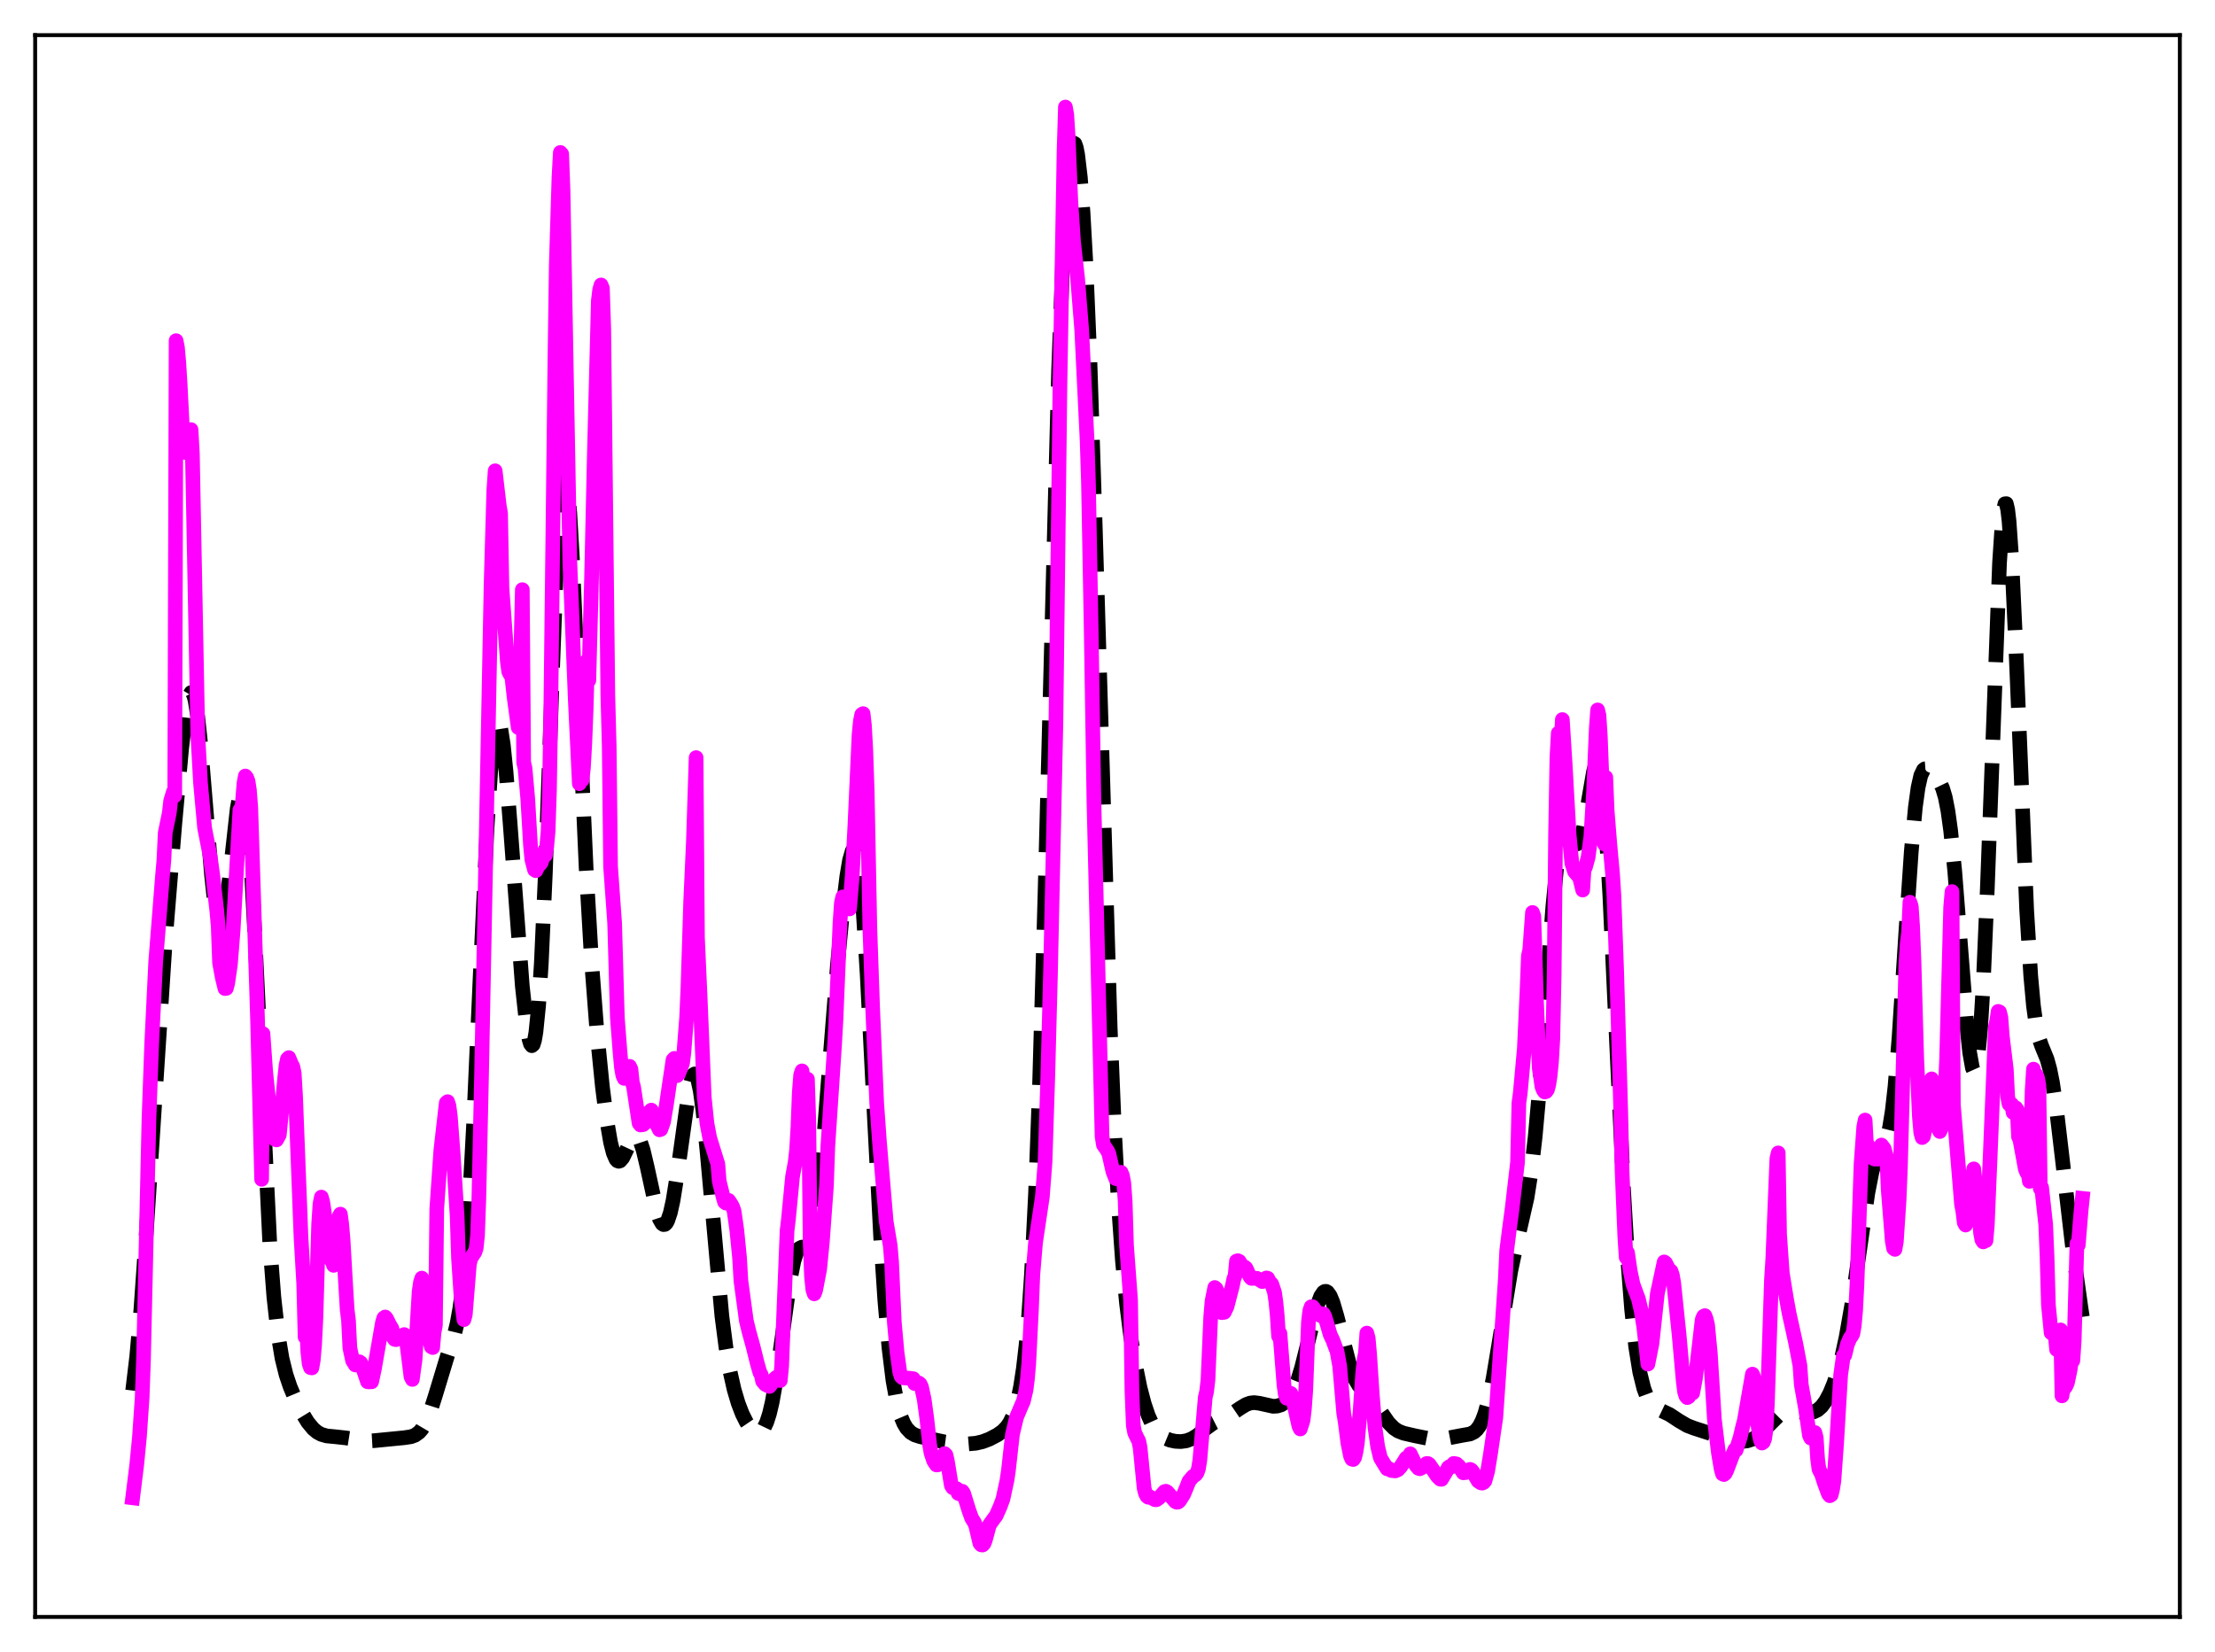 <?xml version="1.0" encoding="utf-8" standalone="no"?>
<!DOCTYPE svg PUBLIC "-//W3C//DTD SVG 1.1//EN"
  "http://www.w3.org/Graphics/SVG/1.1/DTD/svg11.dtd">
<svg xmlns:xlink="http://www.w3.org/1999/xlink" width="453.6pt" height="338.4pt" viewBox="0 0 453.6 338.4" xmlns="http://www.w3.org/2000/svg" version="1.1">
 <defs>
  <style type="text/css">*{stroke-linejoin: round; stroke-linecap: butt}</style>
 </defs>
 <g id="figure_1">
  <g id="patch_1">
   <path d="M 0 338.4 
L 453.6 338.4 
L 453.6 0 
L 0 0 
z
" style="fill: #ffffff"/>
  </g>
  <g id="axes_1">
   <g id="patch_2">
    <path d="M 7.2 331.2 
L 446.4 331.2 
L 446.4 7.2 
L 7.2 7.2 
z
" style="fill: #ffffff"/>
   </g>
   <g id="matplotlib.axis_1"/>
   <g id="matplotlib.axis_2"/>
   <g id="line2d_1">
    <path d="M 27.164 284.831 
L 27.998 277.848 
L 28.832 268.478 
L 29.944 252.725 
L 33.837 192.846 
L 35.783 168.932 
L 37.173 153.548 
L 38.007 146.386 
L 38.563 143.257 
L 38.842 142.325 
L 39.12 141.862 
L 39.398 141.891 
L 39.676 142.423 
L 39.954 143.458 
L 40.51 146.962 
L 41.066 152.134 
L 42.178 165.55 
L 43.29 178.957 
L 43.846 184.15 
L 44.402 187.721 
L 44.68 188.807 
L 44.959 189.399 
L 45.237 189.49 
L 45.515 189.087 
L 45.793 188.209 
L 46.349 185.16 
L 47.183 178.184 
L 48.573 165.659 
L 49.129 162.623 
L 49.407 161.897 
L 49.685 161.794 
L 49.963 162.368 
L 50.241 163.653 
L 50.797 168.399 
L 51.354 175.918 
L 52.188 191.427 
L 55.246 254.698 
L 56.08 265.624 
L 56.914 273.193 
L 57.749 278.208 
L 58.583 281.582 
L 59.417 284.06 
L 60.529 286.714 
L 61.919 289.505 
L 63.031 291.321 
L 64.144 292.67 
L 64.978 293.363 
L 65.812 293.814 
L 66.924 294.128 
L 68.592 294.288 
L 70.817 294.53 
L 74.987 295.189 
L 76.656 295.094 
L 82.773 294.496 
L 84.163 294.288 
L 84.997 293.979 
L 85.831 293.378 
L 86.387 292.74 
L 87.221 291.326 
L 88.056 289.31 
L 89.168 285.824 
L 91.67 277.571 
L 93.06 273.339 
L 93.616 271.049 
L 94.172 267.95 
L 94.729 263.699 
L 95.285 257.992 
L 96.119 246.296 
L 96.953 230.876 
L 98.343 199.717 
L 99.733 169.739 
L 100.568 156.662 
L 101.124 151.049 
L 101.68 148.195 
L 101.958 147.809 
L 102.236 148.092 
L 102.514 149.011 
L 103.07 152.571 
L 103.626 158.031 
L 104.46 168.599 
L 106.963 201.992 
L 107.797 209.664 
L 108.353 212.91 
L 108.631 213.825 
L 108.909 214.194 
L 109.187 213.96 
L 109.465 213.065 
L 109.743 211.459 
L 110.299 205.953 
L 110.855 197.271 
L 111.689 178.684 
L 113.08 139.127 
L 113.914 117.086 
L 114.47 105.957 
L 115.026 98.906 
L 115.304 97.103 
L 115.582 96.486 
L 115.86 97.043 
L 116.138 98.729 
L 116.694 105.17 
L 117.25 114.954 
L 118.362 140.189 
L 120.031 177.789 
L 121.143 196.98 
L 122.255 211.487 
L 123.367 222.631 
L 124.201 229.164 
L 125.036 234.006 
L 125.592 236.176 
L 126.148 237.455 
L 126.426 237.767 
L 126.704 237.873 
L 126.982 237.789 
L 127.538 237.143 
L 128.372 235.422 
L 129.206 233.643 
L 129.762 232.892 
L 130.04 232.734 
L 130.318 232.746 
L 130.596 232.943 
L 131.152 233.9 
L 131.709 235.569 
L 132.543 239.091 
L 134.489 248.012 
L 135.045 249.691 
L 135.601 250.656 
L 135.879 250.837 
L 136.157 250.803 
L 136.435 250.548 
L 136.713 250.069 
L 137.269 248.434 
L 137.826 245.929 
L 138.66 240.751 
L 141.162 222.837 
L 141.718 220.691 
L 141.996 220.139 
L 142.274 219.971 
L 142.552 220.208 
L 142.83 220.858 
L 143.386 223.38 
L 143.943 227.41 
L 144.777 235.668 
L 147.835 269.592 
L 148.669 276.024 
L 149.503 280.937 
L 150.338 284.634 
L 151.172 287.442 
L 152.006 289.613 
L 152.84 291.287 
L 153.674 292.513 
L 154.23 293.072 
L 154.786 293.398 
L 155.342 293.451 
L 155.899 293.173 
L 156.455 292.49 
L 157.011 291.322 
L 157.567 289.591 
L 158.123 287.245 
L 158.957 282.563 
L 160.069 274.608 
L 161.737 262.501 
L 162.572 258.315 
L 163.128 256.605 
L 163.684 255.718 
L 164.24 255.448 
L 165.074 255.42 
L 165.352 255.295 
L 165.63 255.018 
L 165.908 254.538 
L 166.464 252.799 
L 167.02 249.825 
L 167.576 245.536 
L 168.411 236.898 
L 169.801 219.055 
L 171.469 198.01 
L 172.581 186.374 
L 173.415 179.51 
L 173.971 176.206 
L 174.528 174.29 
L 174.806 173.963 
L 175.084 174.114 
L 175.362 174.778 
L 175.64 175.985 
L 176.196 180.089 
L 176.752 186.425 
L 177.586 199.596 
L 178.976 227.183 
L 180.366 253.766 
L 181.201 266.406 
L 182.035 275.991 
L 182.869 282.786 
L 183.703 287.348 
L 184.537 290.282 
L 185.093 291.592 
L 185.649 292.526 
L 186.483 293.418 
L 187.318 293.916 
L 188.43 294.278 
L 193.435 295.358 
L 195.937 295.691 
L 198.161 295.768 
L 199.83 295.624 
L 201.22 295.303 
L 202.61 294.777 
L 204.278 293.903 
L 205.391 293.102 
L 206.225 292.222 
L 206.781 291.391 
L 207.337 290.265 
L 207.893 288.741 
L 208.449 286.697 
L 209.005 283.972 
L 209.561 280.348 
L 210.117 275.546 
L 210.673 269.228 
L 211.229 261.019 
L 212.064 244.351 
L 212.898 221.731 
L 214.01 182.765 
L 216.79 75.78 
L 217.625 53.481 
L 218.181 42.764 
L 218.737 35.316 
L 219.293 30.911 
L 219.571 29.764 
L 219.849 29.282 
L 220.127 29.441 
L 220.405 30.226 
L 220.683 31.633 
L 221.239 36.322 
L 221.795 43.587 
L 222.351 53.527 
L 223.185 73.451 
L 224.298 108.032 
L 227.356 210.617 
L 228.19 230.874 
L 229.024 246.532 
L 229.858 258.24 
L 230.693 266.958 
L 231.527 273.597 
L 232.361 278.82 
L 233.473 284.274 
L 234.307 287.463 
L 235.141 289.949 
L 235.975 291.793 
L 236.81 293.088 
L 237.644 293.961 
L 238.478 294.532 
L 239.59 294.992 
L 240.702 295.229 
L 241.814 295.283 
L 242.927 295.13 
L 244.039 294.722 
L 245.151 294.044 
L 247.097 292.476 
L 248.488 291.478 
L 249.878 290.771 
L 252.102 289.703 
L 254.048 288.378 
L 255.161 287.708 
L 255.995 287.399 
L 256.829 287.298 
L 257.941 287.445 
L 260.721 288.063 
L 261.556 288.009 
L 262.39 287.75 
L 263.224 287.217 
L 264.058 286.303 
L 264.892 284.878 
L 265.726 282.826 
L 266.56 280.113 
L 267.673 275.663 
L 269.619 267.774 
L 270.453 265.523 
L 271.009 264.704 
L 271.287 264.528 
L 271.565 264.513 
L 271.843 264.66 
L 272.399 265.427 
L 272.955 266.769 
L 273.79 269.619 
L 276.57 280.298 
L 277.404 282.36 
L 278.238 283.758 
L 279.072 284.716 
L 281.019 286.716 
L 282.131 288.237 
L 284.355 291.437 
L 285.468 292.56 
L 286.302 293.113 
L 287.414 293.557 
L 289.638 294.073 
L 293.531 294.861 
L 294.921 294.84 
L 296.589 294.55 
L 299.37 294.019 
L 301.038 293.729 
L 301.872 293.328 
L 302.428 292.835 
L 302.984 292.08 
L 303.54 290.989 
L 304.097 289.499 
L 304.931 286.429 
L 305.765 282.36 
L 306.877 275.726 
L 309.379 260.363 
L 310.492 255.085 
L 312.716 245.33 
L 313.55 240.017 
L 314.384 232.813 
L 315.218 223.508 
L 316.609 204.511 
L 317.999 185.699 
L 318.833 177.194 
L 319.389 173.324 
L 319.945 170.997 
L 320.223 170.38 
L 320.501 170.088 
L 320.779 170.077 
L 321.057 170.294 
L 321.613 171.167 
L 322.448 172.579 
L 322.726 172.821 
L 323.004 172.859 
L 323.282 172.654 
L 323.56 172.181 
L 324.116 170.408 
L 324.672 167.647 
L 326.34 157.988 
L 326.618 157.042 
L 326.896 156.519 
L 327.174 156.494 
L 327.452 157.029 
L 327.73 158.171 
L 328.286 162.386 
L 328.843 169.17 
L 329.677 183.556 
L 331.067 213.95 
L 332.457 243.349 
L 333.291 257.413 
L 334.125 268.15 
L 334.96 275.823 
L 335.794 281.021 
L 336.628 284.388 
L 337.184 285.892 
L 337.74 286.961 
L 338.296 287.702 
L 339.13 288.401 
L 340.242 288.953 
L 341.911 289.754 
L 343.857 291.037 
L 345.525 292.012 
L 346.915 292.542 
L 350.808 293.803 
L 353.589 294.816 
L 355.257 295.164 
L 356.647 295.258 
L 357.759 295.152 
L 358.871 294.795 
L 359.706 294.309 
L 360.818 293.358 
L 364.432 289.764 
L 365.266 289.335 
L 366.101 289.111 
L 367.213 289.055 
L 369.159 289.267 
L 370.549 289.35 
L 371.383 289.213 
L 372.218 288.818 
L 373.052 288.082 
L 373.886 286.946 
L 374.72 285.38 
L 375.554 283.358 
L 376.388 280.833 
L 377.222 277.716 
L 378.057 273.89 
L 379.169 267.551 
L 380.559 257.911 
L 382.505 244.371 
L 383.339 240.122 
L 383.895 238.106 
L 384.452 236.706 
L 385.286 235.358 
L 385.842 234.494 
L 386.398 233.176 
L 386.954 230.974 
L 387.51 227.523 
L 388.066 222.599 
L 388.9 212.451 
L 390.291 190.864 
L 391.403 174.424 
L 392.237 165.351 
L 392.793 161.321 
L 393.349 158.852 
L 393.905 157.687 
L 394.183 157.481 
L 394.461 157.46 
L 395.017 157.781 
L 396.407 159.211 
L 397.242 160.27 
L 397.798 161.423 
L 398.354 163.28 
L 398.91 166.12 
L 399.466 170.129 
L 400.3 178.394 
L 401.412 192.577 
L 402.803 210.382 
L 403.359 215.589 
L 403.915 218.739 
L 404.193 219.359 
L 404.471 219.259 
L 404.749 218.386 
L 405.027 216.699 
L 405.583 210.79 
L 406.139 201.521 
L 406.973 182.098 
L 409.476 115.256 
L 410.032 106.918 
L 410.31 104.447 
L 410.588 103.189 
L 410.866 103.163 
L 411.144 104.355 
L 411.422 106.716 
L 411.978 114.613 
L 412.812 132.504 
L 415.037 186.459 
L 415.871 199.963 
L 416.427 206.043 
L 416.983 210.098 
L 417.539 212.628 
L 418.095 214.226 
L 419.207 216.948 
L 419.763 218.963 
L 420.319 221.741 
L 421.154 227.37 
L 422.266 236.817 
L 424.49 256.031 
L 426.158 267.923 
L 426.436 269.744 
L 426.436 269.744 
" clip-path="url(#p8220359924)" style="fill: none; stroke-dasharray: 11.1,4.8; stroke-dashoffset: 0; stroke: #000000; stroke-width: 3"/>
   </g>
   <g id="line2d_2">
    <path d="M 27.164 306.804 
L 27.998 300.068 
L 28.554 294.374 
L 29.11 286.28 
L 29.388 278.43 
L 30.5 229.356 
L 31.056 214.007 
L 31.89 196.924 
L 33.281 179.375 
L 33.559 176.24 
L 33.837 170.546 
L 34.671 166.502 
L 34.949 164.043 
L 35.505 162.21 
L 35.783 163.001 
L 36.061 69.78 
L 36.339 71.184 
L 36.617 74.285 
L 36.895 78.789 
L 37.451 89.663 
L 37.729 91.649 
L 38.007 92.707 
L 38.563 90.923 
L 38.842 88.097 
L 39.12 88.006 
L 39.398 92.902 
L 40.51 150.552 
L 41.066 160.398 
L 41.9 169.583 
L 43.012 175.257 
L 43.568 179.289 
L 44.402 186.563 
L 44.68 189.644 
L 44.959 197.198 
L 45.515 200.227 
L 46.071 202.488 
L 46.349 202.454 
L 46.627 201.408 
L 47.183 197.584 
L 47.739 190.604 
L 49.129 165.886 
L 49.407 167.347 
L 49.963 160.439 
L 50.241 158.953 
L 50.519 159.298 
L 50.797 160.031 
L 51.076 161.826 
L 51.354 165.406 
L 52.744 208.906 
L 53.578 241.565 
L 53.856 211.735 
L 54.412 219.547 
L 55.524 230.278 
L 56.08 232.746 
L 56.358 233.41 
L 56.636 233.489 
L 57.193 232.473 
L 57.749 226.91 
L 58.305 220.764 
L 58.583 218.219 
L 58.861 216.923 
L 59.139 216.638 
L 59.695 217.977 
L 59.973 218.502 
L 60.251 219.814 
L 60.529 224.532 
L 61.641 253.399 
L 62.197 262.982 
L 62.475 273.855 
L 62.753 270.824 
L 63.031 276.823 
L 63.309 279.341 
L 63.588 280.139 
L 63.866 280.194 
L 64.144 278.658 
L 64.422 275.511 
L 64.7 269.855 
L 65.256 250.748 
L 65.534 246.573 
L 65.812 245.206 
L 66.09 246.2 
L 66.368 248.032 
L 66.646 250.771 
L 66.924 256.766 
L 67.202 253.44 
L 67.48 256.474 
L 67.758 258.06 
L 68.036 258.388 
L 68.314 259.189 
L 68.592 257.548 
L 69.426 249.205 
L 69.705 248.695 
L 69.983 250.769 
L 70.261 254.035 
L 70.817 263.67 
L 71.095 268.255 
L 71.373 270.532 
L 71.651 276.12 
L 72.207 278.688 
L 72.763 279.593 
L 73.041 279.6 
L 73.597 278.943 
L 73.875 279.143 
L 74.153 279.763 
L 75.265 283.025 
L 75.543 283.064 
L 75.822 282.615 
L 76.1 283.044 
L 76.656 280.479 
L 78.324 270.889 
L 78.602 269.972 
L 78.88 269.765 
L 79.158 270.071 
L 79.714 271.227 
L 80.27 272.168 
L 80.548 273.964 
L 80.826 274.355 
L 81.104 274.408 
L 81.382 274.236 
L 81.939 274.217 
L 82.217 273.948 
L 82.495 273.52 
L 82.773 273.364 
L 83.051 273.907 
L 83.329 275.312 
L 84.163 281.982 
L 84.441 282.557 
L 84.997 278.514 
L 85.831 264.557 
L 86.109 262.638 
L 86.387 261.803 
L 86.665 262.379 
L 88.056 274.809 
L 88.334 275.867 
L 88.612 276.022 
L 88.89 272.895 
L 89.168 271.454 
L 89.446 247.597 
L 90.28 235.599 
L 91.392 225.886 
L 91.67 225.658 
L 91.948 226.547 
L 92.226 228.662 
L 92.782 236.064 
L 93.616 249.113 
L 93.894 257.732 
L 94.451 266.146 
L 95.007 270.31 
L 95.285 269.278 
L 96.119 258.967 
L 96.397 257.792 
L 96.953 256.913 
L 97.231 256.521 
L 97.509 255.715 
L 97.787 253.106 
L 98.065 245.415 
L 98.621 219.973 
L 100.568 119.621 
L 101.124 100.462 
L 101.402 96.431 
L 102.236 103.543 
L 102.514 105.164 
L 102.792 120.432 
L 103.904 135.55 
L 104.182 137.562 
L 104.46 138.12 
L 104.738 137.918 
L 105.294 142.903 
L 106.128 149.022 
L 106.406 144.742 
L 106.963 120.781 
L 107.241 156.169 
L 107.519 157.358 
L 108.075 163.597 
L 108.631 173.07 
L 108.909 176.014 
L 109.465 178.165 
L 109.743 178.345 
L 110.299 177.163 
L 110.577 177.036 
L 110.855 176.665 
L 111.411 174.521 
L 111.689 175.184 
L 111.967 173.375 
L 112.245 170.243 
L 112.523 161.925 
L 112.802 145.036 
L 113.636 73.869 
L 113.914 54.336 
L 114.47 36.227 
L 114.748 31.23 
L 115.026 31.547 
L 115.304 39.051 
L 116.694 115.024 
L 117.806 143.271 
L 118.64 160.525 
L 118.919 159.442 
L 119.197 159.804 
L 119.475 157.276 
L 119.753 152.423 
L 120.031 145.373 
L 120.309 135.224 
L 120.587 139.358 
L 121.143 118.348 
L 121.699 93.642 
L 122.533 61.577 
L 122.811 59.311 
L 123.089 58.367 
L 123.367 59.054 
L 123.645 67.427 
L 124.479 142.561 
L 124.757 152.86 
L 125.036 177.48 
L 125.87 189.066 
L 126.426 208.44 
L 126.982 215.648 
L 127.26 218.643 
L 127.538 220.243 
L 127.816 220.891 
L 128.65 218.588 
L 128.928 218.422 
L 129.206 219.019 
L 129.484 221.645 
L 129.762 222.708 
L 130.874 230.062 
L 131.152 230.432 
L 131.709 230.359 
L 131.987 230.094 
L 133.099 227.653 
L 133.377 227.385 
L 133.655 227.87 
L 133.933 229.388 
L 134.489 230.308 
L 135.045 231.429 
L 135.323 231.339 
L 135.879 229.801 
L 136.435 226.482 
L 137.826 217.087 
L 138.104 216.788 
L 138.382 220.059 
L 138.66 220.329 
L 138.938 219.998 
L 139.772 217.79 
L 140.05 215.632 
L 140.606 208.456 
L 140.884 202.231 
L 141.44 184.628 
L 141.996 172.363 
L 142.552 155.185 
L 142.83 191.976 
L 143.386 204.419 
L 144.221 224.768 
L 144.777 230.126 
L 145.333 233.062 
L 146.723 237.552 
L 147.001 238.403 
L 147.279 241.917 
L 148.113 245.296 
L 148.391 246.226 
L 148.669 246.439 
L 149.225 245.888 
L 149.782 246.737 
L 150.06 247.275 
L 150.338 248.085 
L 150.894 252.024 
L 151.45 257.639 
L 151.728 262.35 
L 152.84 270.541 
L 153.396 272.821 
L 154.23 275.832 
L 155.064 279.206 
L 155.62 281.151 
L 155.899 281.628 
L 156.177 282.925 
L 156.733 283.577 
L 157.567 283.993 
L 157.845 283.656 
L 158.401 282.725 
L 158.957 282.141 
L 159.235 282.257 
L 159.513 282.654 
L 159.791 282.783 
L 160.069 279.856 
L 161.181 252.095 
L 161.459 249.751 
L 162.294 241.052 
L 162.85 237.999 
L 163.128 235.471 
L 163.406 230.872 
L 163.684 223.732 
L 163.962 220.18 
L 164.24 219.355 
L 164.796 224.043 
L 165.074 221.926 
L 165.352 221.035 
L 165.63 229.532 
L 165.908 254.455 
L 166.186 261.487 
L 166.464 264.201 
L 166.742 265.025 
L 167.02 264.326 
L 167.854 259.967 
L 168.411 254.34 
L 169.245 242.938 
L 169.523 234.895 
L 170.913 213.942 
L 171.191 208.968 
L 172.025 188.923 
L 172.303 184.965 
L 172.581 183.728 
L 172.859 184.491 
L 173.415 185.235 
L 173.693 185.231 
L 173.971 186.176 
L 174.528 179.376 
L 175.084 168.796 
L 175.918 150.517 
L 176.196 147.675 
L 176.474 146.351 
L 176.752 146.172 
L 177.03 148.625 
L 177.308 153.692 
L 177.586 161.845 
L 178.142 190.332 
L 178.698 206.306 
L 179.532 225.901 
L 180.088 233.728 
L 181.479 250.199 
L 182.313 255.197 
L 182.591 258.551 
L 183.147 270.856 
L 183.703 277.039 
L 184.259 281.064 
L 184.537 281.928 
L 184.815 282.202 
L 185.371 282.261 
L 186.205 282.301 
L 187.04 282.41 
L 187.318 283.406 
L 188.152 283.274 
L 188.43 283.508 
L 188.708 284.084 
L 189.264 286.655 
L 189.82 290.751 
L 190.376 295.929 
L 190.654 297.589 
L 191.21 299.243 
L 191.766 300.071 
L 192.044 300.055 
L 192.322 299.85 
L 192.879 298.873 
L 193.435 297.742 
L 193.713 298.007 
L 193.991 299.192 
L 194.825 304.286 
L 195.103 304.73 
L 195.937 304.954 
L 196.215 305.882 
L 196.493 306.013 
L 196.771 305.851 
L 197.049 305.458 
L 197.327 305.864 
L 198.439 309.453 
L 198.995 310.983 
L 199.552 311.878 
L 199.83 312.563 
L 200.664 316.107 
L 200.942 316.44 
L 201.22 316.473 
L 201.498 316.178 
L 201.776 315.472 
L 202.61 312.361 
L 203.444 311.19 
L 204 310.447 
L 204.834 308.558 
L 205.391 307.042 
L 206.225 303.164 
L 206.503 301.279 
L 207.337 293.806 
L 208.171 290.297 
L 209.283 287.663 
L 209.561 287.075 
L 210.117 284.713 
L 210.395 282.534 
L 210.673 279.315 
L 211.229 268.249 
L 211.508 261.181 
L 212.064 254.515 
L 213.454 245.209 
L 214.01 238.025 
L 214.566 220.732 
L 215.122 199.531 
L 216.234 148.303 
L 217.068 78.435 
L 217.903 30.952 
L 218.181 21.927 
L 218.459 23.487 
L 218.737 27.929 
L 219.293 41.262 
L 219.849 49.58 
L 220.683 57.081 
L 221.517 67.547 
L 222.629 90.317 
L 222.907 99.077 
L 223.463 129.234 
L 224.02 164.115 
L 225.688 232.783 
L 225.966 234.516 
L 226.8 235.722 
L 227.078 236.319 
L 227.912 239.972 
L 228.468 241.406 
L 228.746 241.466 
L 229.302 240.14 
L 229.58 240.134 
L 229.858 240.802 
L 230.137 242.287 
L 230.415 246.034 
L 230.693 255.065 
L 231.527 266.318 
L 231.805 284.917 
L 232.083 291.966 
L 232.361 293.479 
L 232.917 294.633 
L 233.195 295.143 
L 233.473 296.488 
L 234.307 304.86 
L 234.585 305.937 
L 234.863 306.452 
L 235.141 306.689 
L 235.419 306.587 
L 236.532 307.195 
L 236.81 307.199 
L 237.366 306.815 
L 238.478 305.53 
L 238.756 305.452 
L 239.034 305.612 
L 240.702 307.578 
L 240.98 307.715 
L 241.258 307.673 
L 241.536 307.442 
L 242.371 306.133 
L 242.927 304.82 
L 243.483 303.404 
L 244.317 302.416 
L 244.873 302.046 
L 245.151 301.665 
L 245.429 300.828 
L 245.707 299.115 
L 246.819 286.213 
L 247.097 285.039 
L 247.375 282.66 
L 247.931 269.812 
L 248.209 266.511 
L 248.766 263.727 
L 249.044 263.98 
L 249.322 264.652 
L 250.156 268.87 
L 250.712 268.808 
L 251.268 267.651 
L 252.38 263.371 
L 252.658 261.996 
L 252.936 261.281 
L 253.214 258.313 
L 253.492 258.229 
L 253.77 258.358 
L 254.326 259.248 
L 254.605 259.509 
L 254.883 259.519 
L 255.161 259.761 
L 255.995 261.554 
L 256.273 261.853 
L 257.385 261.838 
L 257.941 262.163 
L 258.497 262.514 
L 258.775 262.378 
L 259.331 261.77 
L 259.609 261.833 
L 259.887 262.408 
L 260.443 263.044 
L 261 264.707 
L 261.278 266.638 
L 261.556 269.444 
L 261.834 273.702 
L 262.112 273.124 
L 262.946 283.768 
L 263.224 285.705 
L 263.502 286.407 
L 263.78 286.293 
L 264.336 285.407 
L 264.614 285.975 
L 266.004 292.118 
L 266.282 292.704 
L 266.838 290.968 
L 267.117 288.665 
L 267.395 284.891 
L 267.951 270.777 
L 268.229 268.466 
L 268.507 267.671 
L 268.785 267.654 
L 269.897 269.103 
L 270.175 269.341 
L 270.731 269.61 
L 271.009 269.116 
L 271.287 269.627 
L 271.843 271.44 
L 272.399 273.367 
L 272.955 274.535 
L 273.512 276.058 
L 273.79 276.719 
L 274.346 279.816 
L 275.18 289.528 
L 275.458 291.117 
L 276.014 295.518 
L 276.57 298.27 
L 276.848 298.875 
L 277.126 298.953 
L 277.404 298.542 
L 277.682 297.385 
L 277.96 295.62 
L 278.516 289.296 
L 279.072 281.188 
L 279.351 278.506 
L 279.629 277.129 
L 279.907 273.059 
L 280.185 274.096 
L 280.463 277.186 
L 281.019 285.626 
L 281.575 292.383 
L 282.131 296.318 
L 282.687 298.621 
L 283.799 300.45 
L 284.077 300.875 
L 284.355 300.768 
L 284.911 301.21 
L 285.746 301.293 
L 286.302 301.042 
L 286.858 300.418 
L 287.97 298.66 
L 288.248 298.7 
L 288.526 299.004 
L 288.804 297.793 
L 289.916 300.095 
L 290.472 300.757 
L 290.75 300.854 
L 291.306 300.548 
L 291.863 300.07 
L 292.141 299.778 
L 292.419 299.779 
L 292.697 299.97 
L 293.531 301.19 
L 294.365 302.418 
L 294.921 302.974 
L 295.199 303.013 
L 296.311 301.157 
L 296.589 300.593 
L 296.867 300.391 
L 297.423 300.412 
L 297.701 299.762 
L 298.258 299.853 
L 298.814 300.358 
L 299.648 301.682 
L 300.204 301.626 
L 300.482 301.53 
L 301.038 300.975 
L 301.316 301.112 
L 301.594 301.448 
L 302.706 303.371 
L 303.262 303.744 
L 303.54 303.792 
L 303.818 303.668 
L 304.097 303.334 
L 304.653 301.312 
L 305.209 297.928 
L 305.765 294.156 
L 306.321 290.368 
L 308.267 262.01 
L 308.545 256.211 
L 309.101 251.765 
L 309.657 247.611 
L 310.77 238.06 
L 311.048 225.926 
L 311.326 223.925 
L 312.16 214.793 
L 312.716 202.885 
L 312.994 195.805 
L 313.272 194.557 
L 313.828 186.905 
L 314.106 187.673 
L 314.662 205.32 
L 315.218 218.817 
L 315.774 222.599 
L 316.052 223.307 
L 316.331 223.68 
L 316.609 223.597 
L 316.887 223.203 
L 317.165 222.183 
L 317.443 220.374 
L 317.721 217.567 
L 317.999 212.832 
L 318.277 199.346 
L 318.555 170.913 
L 318.833 155.164 
L 319.111 150.175 
L 319.389 150.488 
L 319.667 152.991 
L 319.945 147.392 
L 320.501 156.161 
L 321.335 170.995 
L 321.891 176.791 
L 322.448 178.537 
L 323.004 179.212 
L 323.282 178.968 
L 324.116 182.315 
L 324.394 178.006 
L 324.672 177.632 
L 325.228 175.604 
L 325.784 171.381 
L 326.34 162.165 
L 326.896 149.118 
L 327.174 145.417 
L 327.452 146.546 
L 327.73 150.925 
L 328.564 172.889 
L 328.843 159.217 
L 329.121 166.024 
L 329.677 172.993 
L 330.233 179.044 
L 330.511 183.414 
L 331.067 198.802 
L 331.901 227.495 
L 332.179 239.895 
L 332.735 253.249 
L 333.013 257.547 
L 333.291 256.58 
L 333.847 260.36 
L 334.403 263.02 
L 335.238 265.312 
L 335.516 266.026 
L 336.072 268.412 
L 336.628 271.816 
L 337.462 279.415 
L 338.296 275.228 
L 339.408 264.94 
L 340.798 258.487 
L 341.077 258.694 
L 341.633 259.774 
L 341.911 260.488 
L 342.189 260.346 
L 342.467 261.158 
L 342.745 262.715 
L 343.857 273.397 
L 344.691 282.763 
L 344.969 285.058 
L 345.247 285.946 
L 345.525 286.277 
L 345.803 286.115 
L 346.081 285.572 
L 346.359 284.667 
L 346.637 285.341 
L 347.194 282.392 
L 348.584 270.29 
L 348.862 269.625 
L 349.14 269.488 
L 349.418 270.23 
L 349.696 271.436 
L 350.252 277.271 
L 351.086 290.744 
L 351.92 297.669 
L 352.476 300.947 
L 352.754 301.914 
L 353.032 302.036 
L 353.311 301.78 
L 353.589 301.237 
L 354.701 298.294 
L 355.257 296.935 
L 355.535 297.022 
L 356.369 294.407 
L 356.925 292.031 
L 357.203 291.037 
L 358.871 281.468 
L 359.149 282.141 
L 359.706 287.529 
L 359.984 291.647 
L 360.262 293.819 
L 360.54 295.088 
L 360.818 295.587 
L 361.096 295.402 
L 361.374 294.701 
L 361.652 292.797 
L 361.93 287.607 
L 362.764 262.223 
L 363.042 257.804 
L 363.876 237.324 
L 364.154 236.159 
L 364.432 252.867 
L 364.988 260.745 
L 365.823 265.922 
L 366.379 268.99 
L 367.213 272.749 
L 367.769 275.306 
L 368.603 279.731 
L 368.881 283.655 
L 369.715 288.33 
L 370.271 292.091 
L 370.549 294.014 
L 370.827 294.582 
L 371.105 294.535 
L 371.383 294.209 
L 371.661 293.427 
L 371.94 294.495 
L 372.218 298.821 
L 372.496 300.94 
L 373.052 302.05 
L 373.608 303.786 
L 374.442 306.032 
L 374.72 306.376 
L 374.998 306.207 
L 375.276 305.1 
L 375.554 303.377 
L 376.11 295.65 
L 376.944 281.608 
L 377.5 277.679 
L 377.778 277.59 
L 378.335 275.295 
L 378.891 274.035 
L 379.169 273.692 
L 379.447 273.162 
L 379.725 271.544 
L 380.003 268.479 
L 380.281 263.03 
L 381.115 238.479 
L 381.671 230.84 
L 381.949 229.426 
L 382.227 234.495 
L 382.505 234.549 
L 383.339 236.902 
L 383.617 237.296 
L 383.895 237.419 
L 384.174 237.214 
L 384.452 237.429 
L 384.73 236.892 
L 385.286 234.539 
L 385.842 235.264 
L 386.398 237.218 
L 386.676 243.67 
L 387.51 254.22 
L 387.788 255.724 
L 388.066 255.914 
L 388.344 254.34 
L 388.9 245.924 
L 389.178 239.176 
L 390.291 197.664 
L 390.569 193.193 
L 390.847 190.994 
L 391.125 184.805 
L 391.403 185.653 
L 391.681 189.814 
L 391.959 196.902 
L 392.515 216.711 
L 393.071 228.831 
L 393.349 232.005 
L 393.627 233.015 
L 393.905 232.776 
L 394.183 231.358 
L 394.461 229.287 
L 395.017 223.709 
L 395.573 220.992 
L 395.851 222.158 
L 396.686 229.946 
L 396.964 231.227 
L 397.242 231.777 
L 397.52 231.177 
L 397.798 229.696 
L 398.076 227.41 
L 398.354 223.237 
L 398.632 217.002 
L 399.466 185.844 
L 399.744 182.62 
L 400.022 226.266 
L 401.69 246.673 
L 401.968 248.125 
L 402.246 250.43 
L 402.524 250.931 
L 403.081 247.303 
L 403.359 246.351 
L 404.193 239.426 
L 404.471 241.859 
L 404.749 242.466 
L 405.305 248.784 
L 405.583 252.447 
L 405.861 253.957 
L 406.139 254.383 
L 406.417 253.758 
L 406.695 254.125 
L 406.973 250.917 
L 407.529 237.601 
L 408.641 210.316 
L 408.92 209.069 
L 409.198 207.161 
L 409.476 207.284 
L 409.754 208.397 
L 410.032 212.152 
L 410.866 219.028 
L 411.144 224.632 
L 411.422 226.132 
L 411.7 226.419 
L 411.978 226.205 
L 412.256 227.883 
L 412.534 227.155 
L 412.812 226.921 
L 413.09 227.31 
L 413.368 232.866 
L 413.646 233.431 
L 414.758 239.461 
L 415.037 240.15 
L 415.315 240.253 
L 415.593 241.984 
L 415.871 234.904 
L 416.149 223.392 
L 416.427 218.997 
L 416.705 222.244 
L 416.983 220.143 
L 417.261 220.817 
L 417.539 222.402 
L 417.817 243.451 
L 418.095 243.207 
L 418.929 250.81 
L 419.207 257.415 
L 419.485 267.282 
L 420.041 273.005 
L 420.597 273.421 
L 420.875 273.382 
L 421.154 276.416 
L 421.988 272.415 
L 422.266 285.921 
L 422.544 284.135 
L 422.822 284.302 
L 423.1 283.892 
L 423.378 283.232 
L 423.934 280.565 
L 424.212 278.635 
L 424.49 278.728 
L 424.768 274.639 
L 425.324 254.738 
L 425.602 255.04 
L 426.158 248.18 
L 426.436 245.47 
L 426.436 245.47 
" clip-path="url(#p8220359924)" style="fill: none; stroke: #ff00ff; stroke-width: 3; stroke-linecap: square"/>
   </g>
   <g id="patch_3">
    <path d="M 7.2 331.2 
L 7.2 7.2 
" style="fill: none; stroke: #000000; stroke-width: 0.8; stroke-linejoin: miter; stroke-linecap: square"/>
   </g>
   <g id="patch_4">
    <path d="M 446.4 331.2 
L 446.4 7.2 
" style="fill: none; stroke: #000000; stroke-width: 0.8; stroke-linejoin: miter; stroke-linecap: square"/>
   </g>
   <g id="patch_5">
    <path d="M 7.2 331.2 
L 446.4 331.2 
" style="fill: none; stroke: #000000; stroke-width: 0.8; stroke-linejoin: miter; stroke-linecap: square"/>
   </g>
   <g id="patch_6">
    <path d="M 7.2 7.2 
L 446.4 7.2 
" style="fill: none; stroke: #000000; stroke-width: 0.8; stroke-linejoin: miter; stroke-linecap: square"/>
   </g>
  </g>
 </g>
 <defs>
  <clipPath id="p8220359924">
   <rect x="7.2" y="7.2" width="439.2" height="324"/>
  </clipPath>
 </defs>
</svg>

